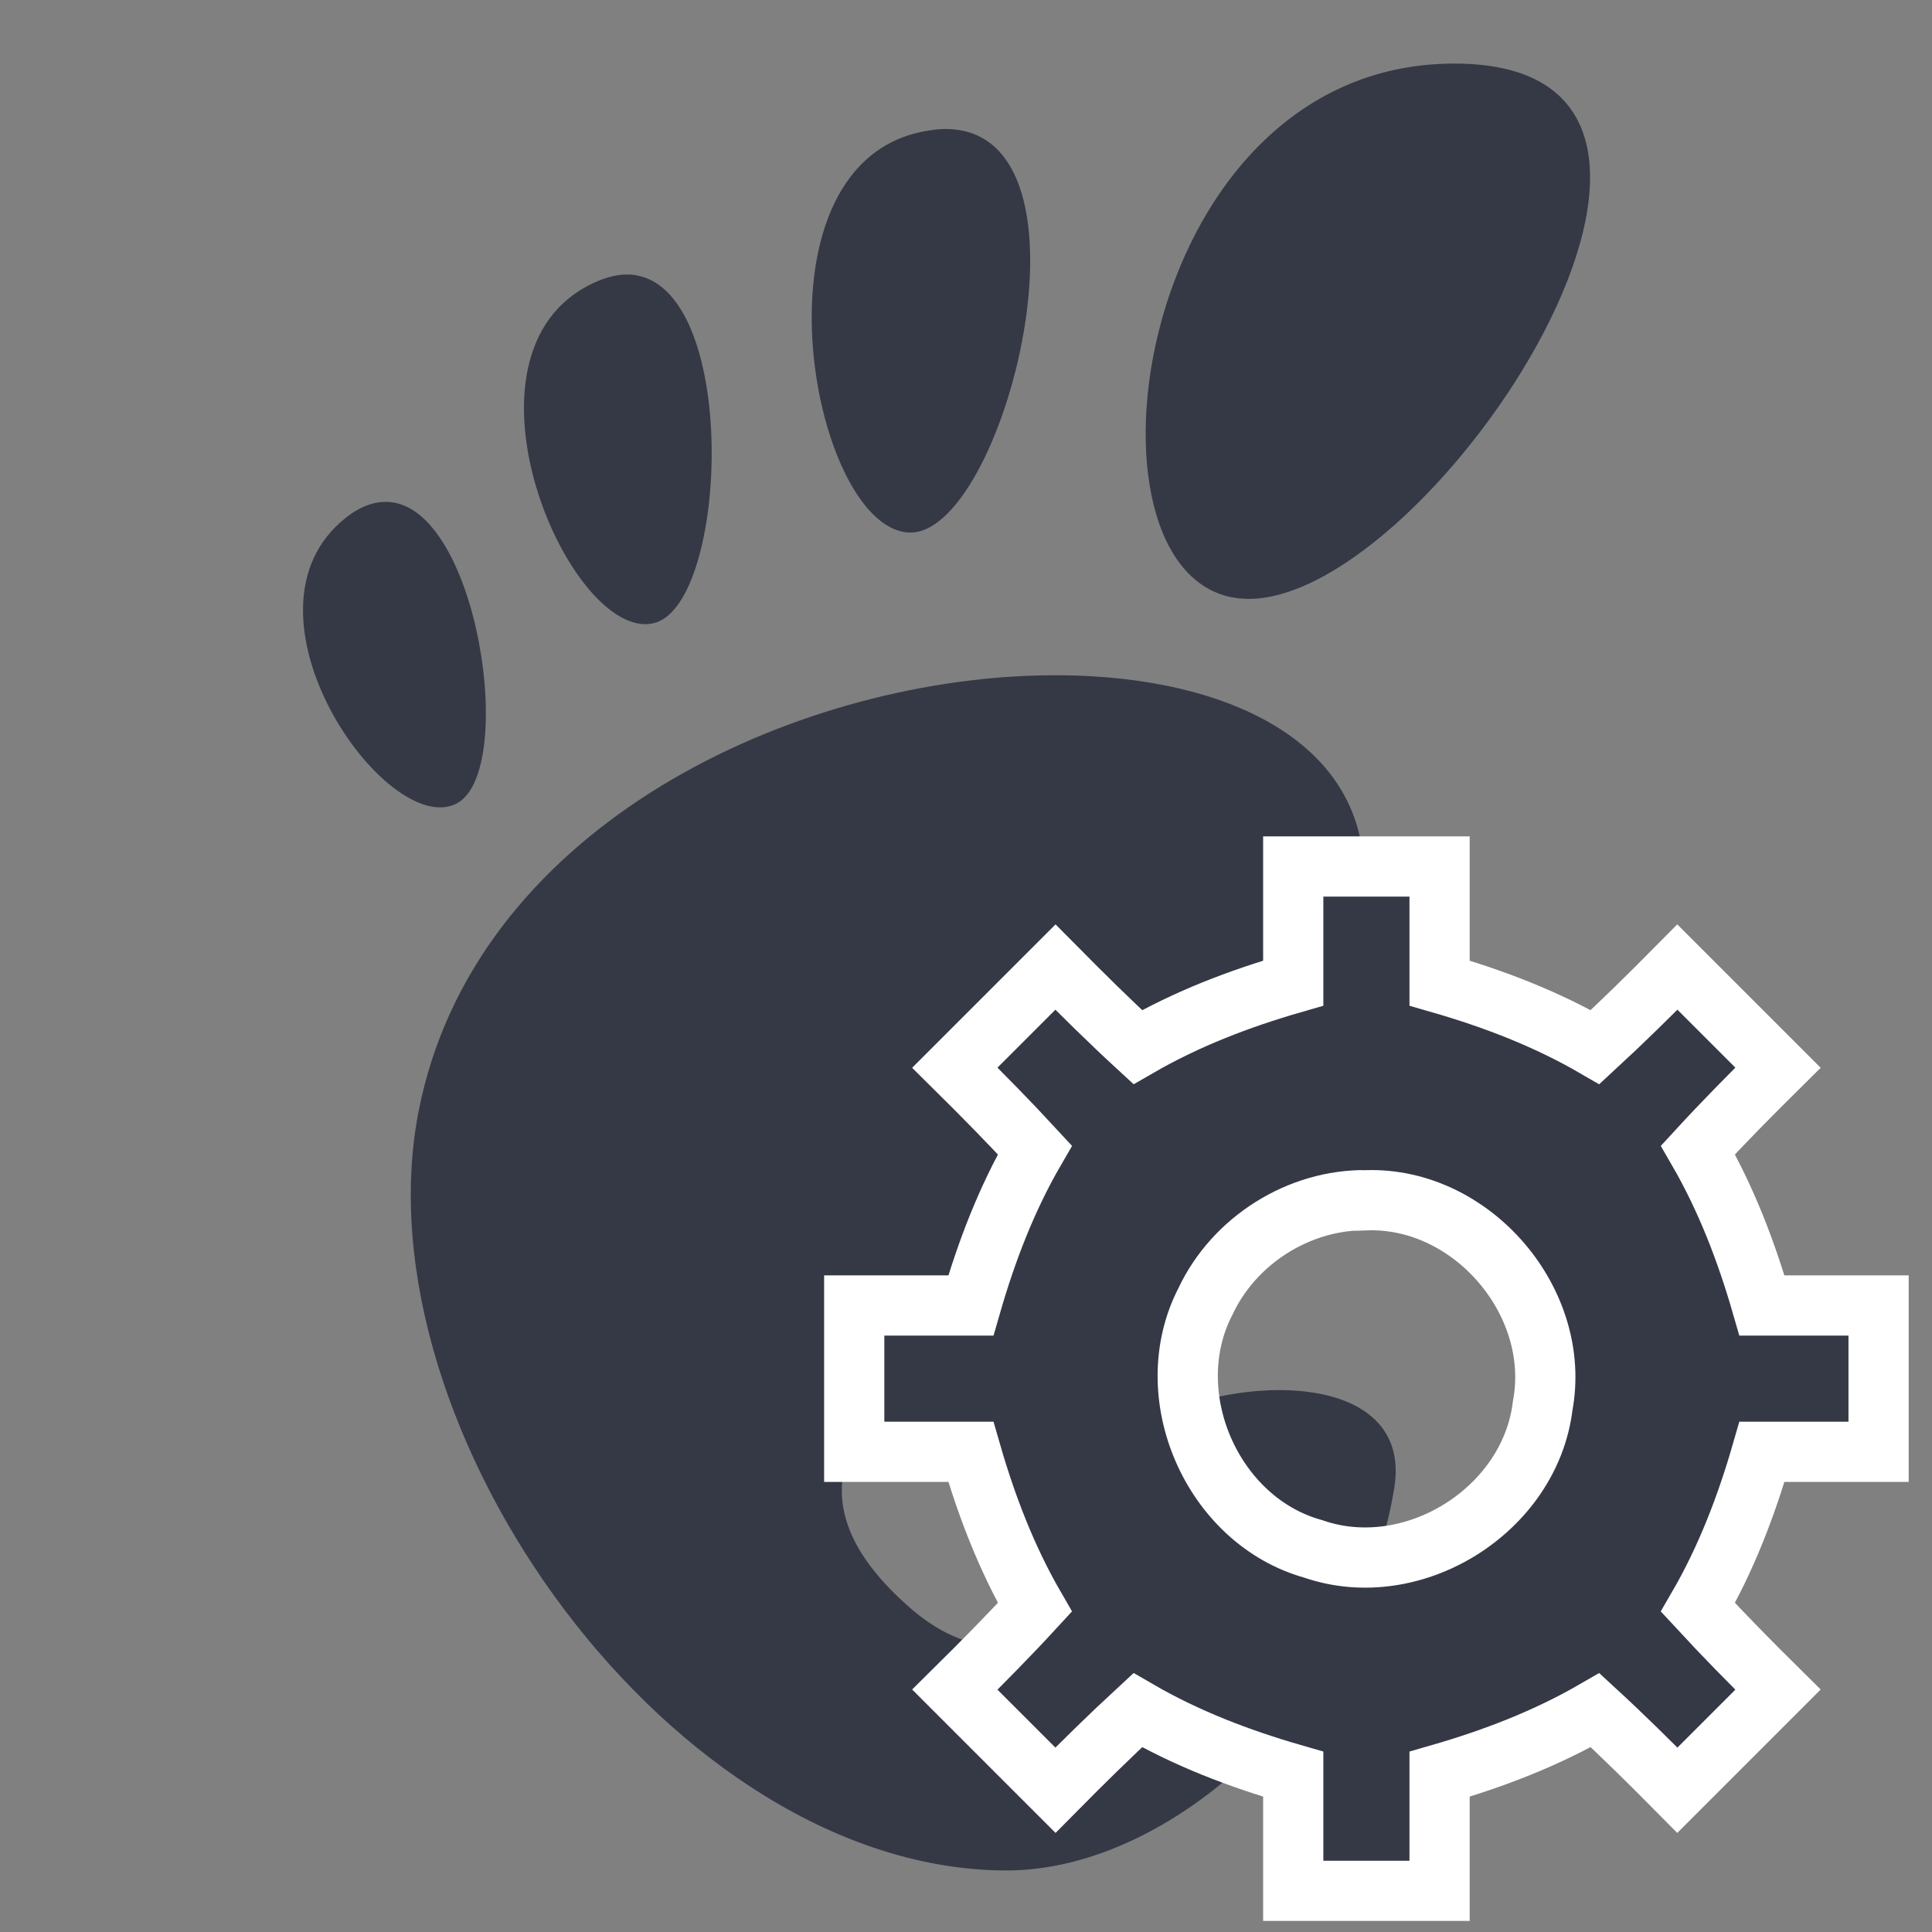 <?xml version="1.0" encoding="UTF-8" standalone="no"?>
<!-- Created with Inkscape (http://www.inkscape.org/) -->

<svg
   xmlns:dc="http://purl.org/dc/elements/1.1/"
   xmlns:cc="http://creativecommons.org/ns#"
   xmlns:rdf="http://www.w3.org/1999/02/22-rdf-syntax-ns#"
   xmlns:svg="http://www.w3.org/2000/svg"
   xmlns="http://www.w3.org/2000/svg"
   xmlns:sodipodi="http://sodipodi.sourceforge.net/DTD/sodipodi-0.dtd"
   xmlns:inkscape="http://www.inkscape.org/namespaces/inkscape"
   inkscape:export-ydpi="90.000000"
   inkscape:export-xdpi="90.000000"
   inkscape:export-filename="/home/patrick/Desktop/desktop.png"
   width="16"
   height="16"
   id="svg11300"
   sodipodi:version="0.32"
   inkscape:version="0.91 r"
   sodipodi:docname="plugin-gnomecompat.svg"
   inkscape:output_extension="org.inkscape.output.svg.inkscape"
   version="1.0">
  <rect width="100%" height="100%" fill="#808080" stroke="none"/>
  <defs
     id="defs3" />
  <sodipodi:namedview
     stroke="#ef2929"
     fill="#eeeeec"
     id="base"
     pagecolor="#ffffff"
     bordercolor="#666666"
     borderopacity="0.255"
     inkscape:pageopacity="0.0"
     inkscape:pageshadow="2"
     inkscape:zoom="11.461022"
     inkscape:cx="-5.7765321"
     inkscape:cy="20.50991"
     inkscape:current-layer="g2990"
     showgrid="false"
     inkscape:grid-bbox="true"
     inkscape:document-units="px"
     inkscape:showpageshadow="false"
     inkscape:window-width="1855"
     inkscape:window-height="1056"
     inkscape:window-x="65"
     inkscape:window-y="24"
     showguides="true"
     inkscape:guide-bbox="true"
     inkscape:window-maximized="1"
     inkscape:snap-global="false">
    <inkscape:grid
       type="xygrid"
       id="grid7913"
       empspacing="5"
       visible="true"
       enabled="true"
       snapvisiblegridlinesonly="true" />
  </sodipodi:namedview>
  <g
     id="layer1"
     inkscape:label="Layer 1"
     inkscape:groupmode="layer"
     transform="translate(0,-16)">
    <g
       id="g2990"
       transform="matrix(0.199,0,0,0.199,6.503,27.735)">
      <path
         inkscape:connector-curvature="0"
         style="fill:#353945;fill-opacity:1;stroke:none;stroke-width:4;stroke-miterlimit:4;stroke-dasharray:none;stroke-opacity:1"
         id="path8"
         d="m 27.847,-56.324 c -13.694,0 -16.262,22.277 -8.558,22.277 7.703,0 22.253,-22.277 8.558,-22.277 z m -21.169,2.722 c -0.217,-10e-4 -0.437,0.023 -0.678,0.06 -7.707,1.143 -4.991,16.446 -0.887,16.732 3.974,0.277 8.307,-16.765 1.566,-16.792 z m -13.098,6.061 c -0.471,-0.035 -1.002,0.084 -1.583,0.358 -6.194,2.92 -0.948,14.959 2.522,14.149 3.147,-0.733 3.613,-14.167 -0.939,-14.507 z m -10.124,9.459 c -0.539,-0.021 -1.119,0.167 -1.739,0.656 -4.958,3.914 1.675,13.37 4.592,11.903 2.553,-1.284 0.917,-12.414 -2.853,-12.559 z m 26.701,7.233 c -10.385,0.403 -23.142,6.5 -25.414,18.123 -2.59,13.24 10.648,31.597 24.474,31.597 6.802,0 14.657,-7.009 16.125,-15.898 C 26.463,-3.804 12.147,-1.093 12.662,3.392 13.278,8.768 9.201,11.428 5.217,7.962 -7.467,-3.07 26.223,-8.582 24.003,-23.654 c -0.749,-5.083 -6.74,-7.469 -13.846,-7.194 z" />
      <g
         id="layer9"
         label="status"
         style="display:inline;stroke:#ffffff;stroke-opacity:1"
         transform="matrix(3.045,0,0,3.045,-1805.859,131.072)" />
      <g
         id="layer10"
         style="display:inline;stroke:#ffffff;stroke-opacity:1"
         transform="matrix(3.045,0,0,3.045,-1805.859,131.072)" />
      <g
         id="layer13"
         style="display:inline;stroke:#ffffff;stroke-opacity:1"
         transform="matrix(3.045,0,0,3.045,-1805.859,131.072)" />
      <g
         id="layer14"
         transform="matrix(3.045,0,0,3.045,-1805.859,131.072)"
         style="stroke:#ffffff;stroke-opacity:1" />
      <g
         id="layer15"
         style="display:inline;stroke:#ffffff;stroke-opacity:1"
         transform="matrix(3.045,0,0,3.045,-1805.859,131.072)" />
      <g
         id="g71291"
         style="display:inline;stroke:#ffffff;stroke-opacity:1"
         transform="matrix(3.045,0,0,3.045,-1805.859,131.072)" />
      <g
         id="layer12"
         style="display:inline;fill:#353945;fill-opacity:1;stroke:#ffffff;stroke-opacity:1;stroke-width:0.823;stroke-miterlimit:4;stroke-dasharray:none"
         transform="matrix(3.045,0,0,3.045,-1805.859,132.384)">
        <path
           inkscape:connector-curvature="0"
           d="m 600,-51 c 0,0.531 0,1.062 0,1.594 -0.739,0.213 -1.458,0.489 -2.125,0.875 -0.385,-0.354 -0.757,-0.722 -1.125,-1.094 -0.458,0.458 -0.917,0.917 -1.375,1.375 0.372,0.368 0.739,0.74 1.094,1.125 -0.387,0.667 -0.662,1.386 -0.875,2.125 -0.531,0 -1.062,0 -1.594,0 0,0.667 0,1.333 0,2 0.531,0 1.062,0 1.594,0 0.213,0.739 0.489,1.458 0.875,2.125 -0.354,0.385 -0.722,0.757 -1.094,1.125 0.458,0.458 0.917,0.917 1.375,1.375 0.368,-0.372 0.74,-0.739 1.125,-1.094 0.667,0.387 1.386,0.662 2.125,0.875 0,0.531 0,1.062 0,1.594 0.667,0 1.333,0 2,0 0,-0.531 0,-1.062 0,-1.594 0.739,-0.213 1.458,-0.489 2.125,-0.875 0.385,0.354 0.757,0.722 1.125,1.094 0.458,-0.458 0.917,-0.917 1.375,-1.375 -0.372,-0.368 -0.739,-0.74 -1.094,-1.125 0.387,-0.667 0.662,-1.386 0.875,-2.125 0.531,0 1.062,0 1.594,0 0,-0.667 0,-1.333 0,-2 -0.531,0 -1.062,0 -1.594,0 -0.213,-0.739 -0.489,-1.458 -0.875,-2.125 0.354,-0.385 0.722,-0.757 1.094,-1.125 -0.458,-0.458 -0.917,-0.917 -1.375,-1.375 -0.368,0.372 -0.74,0.739 -1.125,1.094 -0.667,-0.387 -1.386,-0.662 -2.125,-0.875 0,-0.531 0,-1.062 0,-1.594 -0.667,0 -1.333,0 -2,0 z m 1,4.562 c 1.442,-0.048 2.675,1.391 2.409,2.809 -0.173,1.429 -1.775,2.427 -3.135,1.956 -1.385,-0.384 -2.134,-2.111 -1.472,-3.386 0.391,-0.832 1.278,-1.391 2.197,-1.38 z"
           id="path2426-0"
           style="color:#000000;font-style:normal;font-variant:normal;font-weight:normal;font-stretch:normal;font-size:medium;line-height:normal;font-family:Sans;-inkscape-font-specification:Sans;text-indent:0;text-align:start;text-decoration:none;text-decoration-line:none;letter-spacing:normal;word-spacing:normal;text-transform:none;direction:ltr;block-progression:tb;writing-mode:lr-tb;baseline-shift:baseline;text-anchor:start;display:block;overflow:visible;visibility:visible;fill:#353945;fill-opacity:1;fill-rule:nonzero;stroke:#ffffff;stroke-width:0.823;stroke-opacity:1;marker:none;enable-background:accumulate;stroke-miterlimit:4;stroke-dasharray:none" />
      </g>
    </g>
  </g>
</svg>
